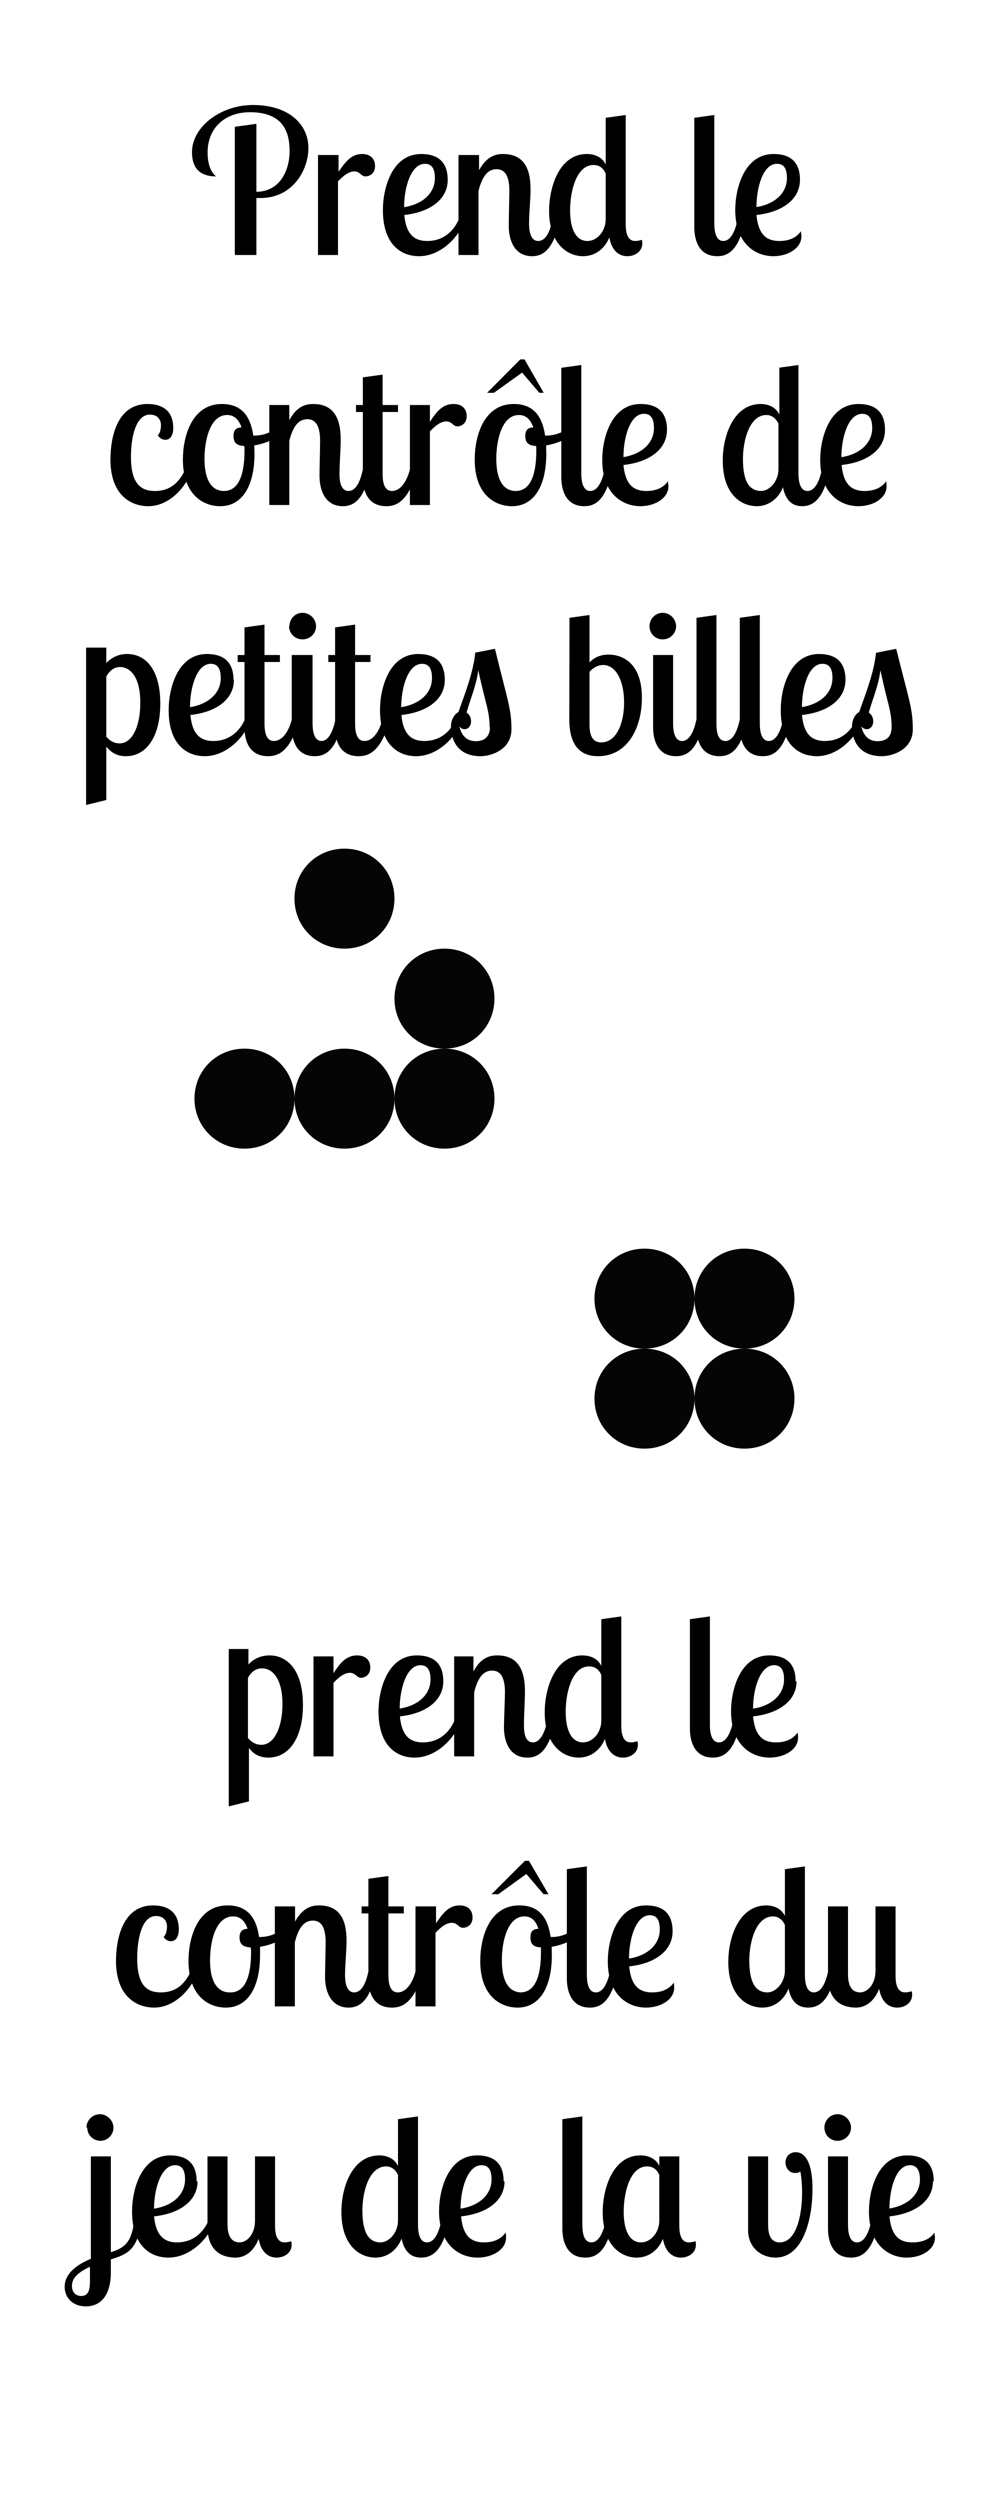 <svg xmlns="http://www.w3.org/2000/svg" width="200" height="500" ><g transform="matrix(4 0 0 4 -362.213 -3029.712)" opacity="0"><animate fill="freeze" attributeType="CSS" attributeName="opacity" from="0" to="1" dur="0.1s" begin="p3.end"/><animate fill="freeze" attributeType="CSS" attributeName="opacity" from="1" to="0" dur="0.1s" begin="p3.end+1s" id="p4"/><path d="M115.28 812.36c0 1.4-1.1 2.5-2.5 2.5s-2.5-1.1-2.5-2.5 1.1-2.5 2.5-2.5 2.5 1.1 2.5 2.5zM125.28 822.36c0 1.4-1.1 2.5-2.5 2.5s-2.5-1.1-2.5-2.5 1.1-2.5 2.5-2.5 2.5 1.1 2.5 2.5zM125.28 827.36c0 1.4-1.1 2.5-2.5 2.5s-2.5-1.1-2.5-2.5 1.1-2.5 2.5-2.5 2.5 1.1 2.5 2.5z" opacity=".98"/></g><g transform="matrix(4 0 0 4 -421.107 -3029.712)" opacity="0"><animate fill="freeze" attributeType="CSS" attributeName="opacity" from="0" to="1" dur="0.1s" begin="p2.end"/><animate fill="freeze" attributeType="CSS" attributeName="opacity" from="1" to="0" dur="0.1s" begin="p2.end+1s" id="p3"/><path d="M135 812.36c0 1.4-1.1 2.5-2.5 2.5s-2.5-1.1-2.5-2.5 1.1-2.5 2.5-2.5 2.5 1.1 2.5 2.5zM135 827.36c0 1.4-1.1 2.5-2.5 2.5s-2.5-1.1-2.5-2.5 1.1-2.5 2.5-2.5 2.5 1.1 2.5 2.5zM145 822.36c0 1.4-1.1 2.5-2.5 2.5s-2.5-1.1-2.5-2.5 1.1-2.5 2.5-2.5 2.5 1.1 2.5 2.5zM145 827.36c0 1.4-1.1 2.5-2.5 2.5s-2.5-1.1-2.5-2.5 1.1-2.5 2.5-2.5 2.5 1.1 2.5 2.5zM125 817.36c0 1.4-1.1 2.5-2.5 2.5s-2.5-1.1-2.5-2.5 1.1-2.5 2.5-2.5 2.5 1.1 2.5 2.5zM130 807.36c0 1.4-1.1 2.5-2.5 2.5s-2.5-1.1-2.5-2.5 1.1-2.5 2.5-2.5 2.5 1.1 2.5 2.5z" opacity=".98"/></g><g transform="matrix(4 0 0 4 -301.107 -3029.712)" opacity="0"><animate fill="freeze" attributeType="CSS" attributeName="opacity" from="0" to="1" dur="0.1s" begin="p1.end"/><animate fill="freeze" attributeType="CSS" attributeName="opacity" from="1" to="0" dur="0.1s" begin="p1.end+1s" id="p2"/><path d="M100 817.36c0 1.4-1.1 2.5-2.5 2.5s-2.5-1.1-2.5-2.5 1.1-2.5 2.5-2.5 2.5 1.1 2.5 2.5zM105 817.36c0 1.4-1.1 2.5-2.5 2.5s-2.5-1.1-2.5-2.5 1.1-2.5 2.5-2.5 2.5 1.1 2.5 2.5zM105 812.36c0 1.4-1.1 2.5-2.5 2.5s-2.5-1.1-2.5-2.5 1.1-2.5 2.5-2.5 2.5 1.1 2.5 2.5zM105 822.36c0 1.4-1.1 2.5-2.5 2.5s-2.5-1.1-2.5-2.5 1.1-2.5 2.5-2.5 2.5 1.1 2.5 2.5zM100 812.36c0 1.4-1.1 2.5-2.5 2.5s-2.5-1.1-2.5-2.5 1.1-2.5 2.5-2.5 2.5 1.1 2.5 2.5zM110 822.36c0 1.4-1.1 2.5-2.5 2.5s-2.5-1.1-2.5-2.5 1.1-2.5 2.5-2.5 2.5 1.1 2.5 2.5zM110 827.36c0 1.4-1.1 2.5-2.5 2.5s-2.5-1.1-2.5-2.5 1.1-2.5 2.5-2.5 2.5 1.1 2.5 2.5zM115 822.36c0 1.4-1.1 2.5-2.5 2.5s-2.5-1.1-2.5-2.5 1.1-2.5 2.5-2.5 2.5 1.1 2.5 2.5zM115 827.36c0 1.4-1.1 2.5-2.5 2.5s-2.5-1.1-2.5-2.5 1.1-2.5 2.5-2.5 2.5 1.1 2.5 2.5zM95 817.36c0 1.4-1.1 2.5-2.5 2.5s-2.5-1.1-2.5-2.5 1.1-2.5 2.5-2.5 2.5 1.1 2.5 2.5zM95 807.36c0 1.4-1.1 2.5-2.5 2.5s-2.5-1.1-2.5-2.5 1.1-2.5 2.5-2.5 2.5 1.1 2.5 2.5z" opacity=".98"/></g><g transform="matrix(4 0 0 4 -141.107 -2829.712)"><animate fill="freeze" attributeType="CSS" attributeName="opacity" from="0" to="1" dur="0.1s" begin="p4.end+1s"/><animate fill="freeze" attributeType="CSS" attributeName="opacity" from="1" to="0" dur="0.1s" begin="1s;p4.end +2s" id="p0"/><path d="M55 752.36c0 1.4-1.1 2.5-2.5 2.5s-2.5-1.1-2.5-2.5 1.1-2.5 2.5-2.5 2.5 1.1 2.5 2.5zM60 757.36c0 1.4-1.1 2.5-2.5 2.5s-2.5-1.1-2.5-2.5 1.1-2.5 2.5-2.5 2.5 1.1 2.5 2.5zM60 762.36c0 1.4-1.1 2.5-2.5 2.5s-2.5-1.1-2.5-2.5 1.1-2.5 2.5-2.5 2.5 1.1 2.5 2.5zM55 762.36c0 1.4-1.1 2.5-2.5 2.5s-2.5-1.1-2.5-2.5 1.1-2.5 2.5-2.5 2.5 1.1 2.5 2.5zM50 762.36c0 1.4-1.1 2.5-2.5 2.5s-2.5-1.1-2.5-2.5 1.1-2.5 2.5-2.5 2.5 1.1 2.5 2.5zM70 772.36c0 1.4-1.1 2.5-2.5 2.5s-2.5-1.1-2.5-2.5 1.1-2.5 2.5-2.5 2.5 1.1 2.5 2.5zM70 777.36c0 1.4-1.1 2.5-2.5 2.5s-2.5-1.1-2.5-2.5 1.1-2.5 2.5-2.5 2.5 1.1 2.5 2.5zM75 772.36c0 1.4-1.1 2.5-2.5 2.5s-2.5-1.1-2.5-2.5 1.1-2.5 2.5-2.5 2.5 1.1 2.5 2.5zM75 777.36c0 1.4-1.1 2.5-2.5 2.5s-2.5-1.1-2.5-2.5 1.1-2.5 2.5-2.5 2.5 1.1 2.5 2.5z" opacity=".98"/></g><g transform="matrix(4 0 0 4 -301.107 -2829.712)" opacity="0"><animate fill="freeze" attributeType="CSS" attributeName="opacity" from="0" to="1" dur="0.1s" begin="p0.end"/><animate fill="freeze" attributeType="CSS" attributeName="opacity" from="1" to="0" dur="0.1s" begin="p0.end+1s" id="p1"/><path d="M95 767.36c0 1.4-1.1 2.5-2.5 2.5s-2.5-1.1-2.5-2.5 1.1-2.5 2.5-2.5 2.5 1.1 2.5 2.5zM100 762.36c0 1.4-1.1 2.5-2.5 2.5s-2.5-1.1-2.5-2.5 1.1-2.5 2.5-2.5 2.5 1.1 2.5 2.5zM100 757.36c0 1.4-1.1 2.5-2.5 2.5s-2.5-1.1-2.5-2.5 1.1-2.5 2.5-2.5 2.5 1.1 2.5 2.5zM100 767.36c0 1.4-1.1 2.5-2.5 2.5s-2.5-1.1-2.5-2.5 1.1-2.5 2.5-2.5 2.5 1.1 2.5 2.5zM90 762.36c0 1.4-1.1 2.5-2.5 2.5s-2.5-1.1-2.5-2.5 1.1-2.5 2.5-2.5 2.5 1.1 2.5 2.5zM110 772.36c0 1.4-1.1 2.5-2.5 2.5s-2.5-1.1-2.5-2.5 1.1-2.5 2.5-2.5 2.5 1.1 2.5 2.5zM110 777.36c0 1.4-1.1 2.5-2.5 2.5s-2.5-1.1-2.5-2.5 1.1-2.5 2.5-2.5 2.5 1.1 2.5 2.5zM115 772.36c0 1.4-1.1 2.5-2.5 2.5s-2.5-1.1-2.5-2.5 1.1-2.5 2.5-2.5 2.5 1.1 2.5 2.5zM115 777.36c0 1.4-1.1 2.5-2.5 2.5s-2.5-1.1-2.5-2.5 1.1-2.5 2.5-2.5 2.5 1.1 2.5 2.5z" opacity=".98"/></g><g style="text-align:center;line-height:125%" font-size="40" letter-spacing="0" word-spacing="0" text-anchor="middle" font-family="Lobster Two"><path d="M46.96 25.36V51h4.32V39.6h.88c6.32 0 9.52-5.52 9.52-10 0-4.8-4-8.6-11.08-8.6-6.48 0-12.2 4.36-12.2 9.44 0 3.44 1.84 4.84 4.8 4.84-.4-.36-1.68-1.48-1.68-4.76 0-5.2 3.76-8.08 8.48-8.08 6.92 0 7.92 4.36 7.92 7.76 0 3.88-1.92 8.12-6.64 8.16v-13.6l-4.32.6M63.6 31v20h4V36.28c.9-.96 2.07-2 3.27-2 1.16 0 1.32 1 2.24 1 .7 0 1.9-.48 1.9-2.08 0-1.32-.8-2.4-2.6-2.4-2.2 0-3.4 1.68-4.7 3.56V31h-4M89.54 36c0-4.24-2.68-5.2-5.32-5.2-5.76 0-7.64 6.72-7.64 11.2 0 6.84 3.56 9.24 7.24 9.24 4.08 0 7.88-3.48 9.24-7.4h-1.28c-1.4 3.12-3.8 4.36-6.32 4.36-2.28 0-4.2-.96-4.6-5.2 5.4-.6 8.68-3.28 8.68-7m-8.72 5.44c0-3.92 1.36-8.68 4.16-8.68 1.28 0 2 .84 2 2.84 0 3-2.4 5.24-6.16 5.84"/><path d="M91.7 31v20h4V38.2c.77-3.12 1.97-4.36 3.6-4.36 1.37 0 2.57.88 2.57 4.32 0 1.08-.12 5.96-.12 6.96 0 3.24 1.32 6.12 4.68 6.12 1.68 0 4.28-.72 5.48-7.4h-1.4c-.6 3.04-1.6 4.36-2.9 4.36-1.7 0-1.8-2.6-1.8-3.44 0-2.08.3-4.92.3-6.8 0-3.08-.6-7.16-5.5-7.16-1.3 0-3.2.32-4.8 3.24V31h-4"/><path d="M121.14 23.56v9.36c-.76-1.64-2.4-2.12-3.8-2.12-5.36 0-7.52 6.4-7.52 11.4 0 6.48 3.6 9.04 6.8 9.04 2.56 0 4.44-1.68 5.24-3.76.48 2.68 1.96 3.76 3.6 3.76 1.56 0 3-.96 3-2.56 0-.28-.04-.48-.08-.72-.32.12-.92.24-1.32.24-1.88 0-1.92-2.36-1.92-3.6V23l-4 .56m-3.68 24.64c-1.92 0-3.44-1.8-3.44-6.12 0-4 1.32-9.08 4.68-9.08 1.36 0 2.08.84 2.44 1.72v9.12c0 2.32-1.64 4.36-3.68 4.36M138.86 23.56v21.88c0 2.6.92 5.8 4.6 5.8 1.76 0 4.36-.72 5.56-7.4h-1.48c-.6 2.88-1.6 4.36-2.88 4.36-1.72 0-1.8-2.56-1.8-3.6V23l-4 .56"/><path d="M160 36c0-4.24-2.67-5.2-5.3-5.2-5.77 0-7.65 6.72-7.65 11.2 0 6.76 4.04 9.24 7.64 9.24 2.9 0 5.6-1.6 5.6-4 0-.28-.1-.64-.1-1-1 1.44-2.6 1.96-4.3 1.96-2.3 0-4.2-.96-4.6-5.2 5.4-.6 8.7-3.28 8.7-7m-8.7 5.44c0-3.92 1.3-8.68 4.1-8.68 1.3 0 2 .84 2 2.84 0 3-2.4 5.24-6.2 5.84M31.6 87.12c.37.52.85.84 1.5.84 1.03 0 1.55-1.04 1.55-2.36 0-3.12-1.8-4.8-5.16-4.8-6.1 0-7.4 6.68-7.4 11.12 0 6.92 3.9 9.32 7.6 9.32 3.9 0 7.5-3.48 8.7-7.4h-1.3c-1.4 2.96-3.3 4.36-6.1 4.36-2.6 0-4.8-1.2-4.8-6.8 0-3.8.9-8.48 3.8-8.48 1.4 0 2.2.88 2.2 2.12 0 .76-.2 1.72-.7 2.08"/><path d="M44.38 80.8c-6 0-7.8 6.44-7.8 11.12 0 6.88 3.92 9.32 7.48 9.32 4.32 0 6.84-3.96 6.84-10.52 0-.56-.04-1.12-.04-1.64 2.44-.4 5.08-1.56 6.12-3.28l-.6-1.08c-1.32 1.36-3.28 2.4-5.48 2.4h-.24c-.52-3.56-2.08-6.32-6.28-6.32m.4 17.4c-1.8 0-3.88-1.24-3.88-6.44 0-3.92 1.2-8.76 4.52-8.76 1.2 0 2.24.64 2.88 2.48-1.04.04-1.6.48-1.6 1.72 0 1.36.64 1.92 2.16 2 .04.32.04.64.04.96 0 5.08-1.32 8.04-4.12 8.04M53.86 81v20h4V88.2c.76-3.12 1.96-4.36 3.6-4.36 1.36 0 2.56.88 2.56 4.32 0 1.08-.12 5.96-.12 6.96 0 3.24 1.32 6.12 4.68 6.12 1.68 0 4.28-.72 5.48-7.4h-1.48c-.64 3.04-1.64 4.36-2.88 4.36-1.76 0-1.8-2.6-1.8-3.44 0-2.08.24-4.92.24-6.8 0-3.08-.64-7.16-5.48-7.16-1.36 0-3.24.32-4.8 3.24V81h-4"/><path d="M72.57 75.48V81H71.2v1.4h1.37v13.04c0 2.64.88 5.8 4.72 5.8 1.8 0 4.4-.72 6.2-7.4H82c-.76 2.92-2.16 4.36-3.6 4.36-1.8 0-1.88-2.36-1.88-3.6V82.4h3.08V81h-3.08v-6.08l-4 .56"/><path d="M81.98 81v20h4V86.28c.92-.96 2.08-2 3.28-2 1.16 0 1.32 1 2.24 1 .64 0 1.84-.48 1.84-2.08 0-1.32-.84-2.4-2.64-2.4-2.28 0-3.48 1.68-4.72 3.56V81h-4M102.74 80.8c-6 0-7.8 6.44-7.8 11.12 0 6.88 3.92 9.32 7.48 9.32 4.32 0 6.84-3.96 6.84-10.52 0-.56-.04-1.12-.04-1.64 2.44-.4 5.08-1.56 6.12-3.28l-.6-1.08c-1.32 1.36-3.28 2.4-5.48 2.4h-.24c-.52-3.56-2.08-6.32-6.28-6.32m.4 17.4c-1.8 0-3.88-1.24-3.88-6.44 0-3.92 1.2-8.76 4.52-8.76 1.2 0 2.24.64 2.88 2.48-1.04.04-1.6.48-1.6 1.72 0 1.36.64 1.92 2.16 2 .04.32.04.64.04.96 0 5.08-1.32 8.04-4.12 8.04m5.6-19.64l-3.84-6.68h-.84l-6.64 6.68h1.36l5.64-4.04 3.44 4.04h.88"/><path d="M112.26 73.56v21.88c0 2.6.92 5.8 4.6 5.8 1.76 0 4.36-.72 5.56-7.4h-1.48c-.6 2.88-1.6 4.36-2.88 4.36-1.72 0-1.8-2.56-1.8-3.6V73l-4 .56"/><path d="M133.4 86c0-4.24-2.67-5.2-5.3-5.2-5.77 0-7.65 6.72-7.65 11.2 0 6.76 4.04 9.24 7.64 9.24 2.9 0 5.6-1.6 5.6-4 0-.28-.1-.64-.1-1-1 1.44-2.6 1.96-4.3 1.96-2.3 0-4.2-.96-4.6-5.2 5.4-.6 8.7-3.28 8.7-7m-8.7 5.44c0-3.92 1.3-8.68 4.1-8.68 1.3 0 2 .84 2 2.84 0 3-2.4 5.24-6.2 5.84M155.87 73.56v9.36c-.76-1.64-2.44-2.12-3.72-2.12-5.44 0-7.6 6.36-7.6 11.28 0 6.72 3.6 9.16 6.84 9.16 2.5 0 4.4-1.72 5.2-3.8.4 2 1.4 3.8 3.8 3.8 1.7 0 4.3-.72 5.5-7.4h-1.5c-.6 2.88-1.6 4.36-2.9 4.36-1.7 0-1.8-2.56-1.8-3.6V73l-4 .56m-3.4 24.64c-2.4 0-3.7-1.84-3.7-6.4 0-3.72 1.3-8.8 4.7-8.8 1.2 0 2 .88 2.4 1.72v9.12c0 2.44-1.8 4.36-3.5 4.36M177 86c0-4.24-2.68-5.2-5.32-5.2-5.76 0-7.64 6.72-7.64 11.2 0 6.76 4.04 9.24 7.64 9.24 2.96 0 5.64-1.6 5.64-4 0-.28-.04-.64-.08-1-1 1.44-2.6 1.96-4.32 1.96-2.28 0-4.2-.96-4.6-5.2 5.4-.6 8.68-3.28 8.68-7m-8.72 5.44c0-3.92 1.36-8.68 4.16-8.68 1.28 0 2 .84 2 2.84 0 3-2.4 5.24-6.16 5.84M17.22 129.52V161l4.04-1v-10.68c.96 1.2 2.16 1.92 3.92 1.92 4.12 0 6.88-3.92 6.88-10.52 0-6.8-2.92-9.92-6.64-9.92-1.8 0-3.16.76-4.16 1.8v-3.08h-4.04m6.8 3.88c1.76 0 4.04 1.6 4.04 7.16 0 4.52-1.52 8.12-4.16 8.12-.92 0-1.88-.4-2.64-1.36v-12c.64-1.2 1.6-1.92 2.76-1.92M46.7 136c0-4.24-2.7-5.2-5.33-5.2-5.76 0-7.64 6.72-7.64 11.2 0 6.84 3.56 9.24 7.24 9.24 4.08 0 7.88-3.48 9.24-7.4H49c-1.4 3.12-3.8 4.36-6.32 4.36-2.27 0-4.2-.96-4.6-5.2 5.4-.6 8.7-3.28 8.7-7M38 141.44c0-3.92 1.35-8.68 4.15-8.68 1.28 0 2 .84 2 2.84 0 3-2.4 5.24-6.16 5.84"/><path d="M48.9 125.48V131h-1.36v1.4h1.36v13.04c0 2.64.88 5.8 4.72 5.8 1.84 0 4.48-.72 6.24-7.4h-1.48c-.76 2.92-2.16 4.36-3.6 4.36-1.8 0-1.88-2.36-1.88-3.6v-12.2h3.08V131H52.9v-6.08l-4 .56"/><path d="M58.35 131v14.44c0 2.6.92 5.8 4.6 5.8 1.76 0 4.36-.72 5.56-7.4h-1.4c-.6 2.88-1.6 4.36-2.8 4.36-1.7 0-1.8-2.56-1.8-3.6V131h-4m-.7-5.76c0 1.48 1.2 2.64 2.7 2.64 1.47 0 2.7-1.16 2.7-2.64 0-1.44-1.23-2.68-2.7-2.68-1.5 0-2.63 1.24-2.63 2.68"/><path d="M67.02 125.48V131h-1.36v1.4h1.36v13.04c0 2.64.88 5.8 4.72 5.8 1.84 0 4.48-.72 6.24-7.4H76.5c-.76 2.92-2.16 4.36-3.6 4.36-1.8 0-1.88-2.36-1.88-3.6v-12.2h3.08V131h-3.08v-6.08l-4 .56"/><path d="M88.96 136c0-4.24-2.68-5.2-5.32-5.2-5.76 0-7.64 6.72-7.64 11.2 0 6.84 3.56 9.24 7.24 9.24 4.08 0 7.88-3.48 9.24-7.4H91.2c-1.4 3.12-3.8 4.36-6.32 4.36-2.28 0-4.2-.96-4.6-5.2 5.4-.6 8.68-3.28 8.68-7m-8.72 5.44c0-3.92 1.36-8.68 4.16-8.68 1.28 0 2 .84 2 2.84 0 3-2.4 5.24-6.16 5.84"/><path d="M95.05 130.56c-.4 3.92-1.96 7.88-3.36 11.84-.8.44-1.5 1.52-1.5 2.92 0 2.6 1.3 5.92 5.9 5.92 2.3 0 6.2-1.4 6.2-5.36 0-4.2-.8-5.84-3.3-16.12l-4.1.8m3.1 14.88c0 1.96-1.2 2.8-2.8 2.8-1.8 0-2.9-1.08-3.3-2.96.3.4.62.56 1.02.56.66 0 1.3-.56 1.3-1.56 0-.88-.4-1.44-.9-1.76.8-2.88 2-5.52 2.34-8.48 1.5 6.96 2.27 8.12 2.27 11.4M113.86 143.84c0 5.56 2.44 7.4 5.76 7.4 5.84 0 8.76-5.6 8.76-11.68 0-6.92-3.84-8.64-6.68-8.64-1.72 0-2.92.64-3.8 1.56V123l-4 .56-.04 20.28m10.96-3.36c0 4.16-1.52 8-4.56 8-1.64 0-2.36-1.16-2.36-3.6v-10.52c.72-.8 1.64-1.36 2.72-1.36 2.68 0 4.2 3.36 4.2 7.48M130.62 131v14.44c0 2.6.92 5.8 4.6 5.8 1.76 0 4.36-.72 5.56-7.4h-1.48c-.6 2.88-1.6 4.36-2.88 4.36-1.72 0-1.8-2.56-1.8-3.6V131h-4m-.72-5.76c0 1.48 1.16 2.64 2.64 2.64 1.44 0 2.68-1.16 2.68-2.64 0-1.44-1.24-2.68-2.68-2.68-1.48 0-2.64 1.24-2.64 2.68"/><path d="M139.3 123.56v21.88c0 2.6.9 5.8 4.6 5.8 1.75 0 4.35-.72 5.55-7.4h-1.48c-.6 2.88-1.6 4.36-2.88 4.36-1.8 0-1.8-2.56-1.8-3.6V123l-4 .56"/><path d="M147.96 123.56v21.88c0 2.6.92 5.8 4.6 5.8 1.76 0 4.36-.72 5.56-7.4h-1.48c-.6 2.88-1.6 4.36-2.88 4.36-1.72 0-1.8-2.56-1.8-3.6V123l-4 .56"/><path d="M169.1 136c0-4.24-2.67-5.2-5.3-5.2-5.77 0-7.65 6.72-7.65 11.2 0 6.84 3.56 9.24 7.24 9.24 4 0 7.8-3.48 9.2-7.4h-1.3c-1.4 3.12-3.8 4.36-6.3 4.36-2.3 0-4.2-.96-4.6-5.2 5.4-.6 8.7-3.28 8.7-7m-8.7 5.44c0-3.92 1.3-8.68 4.1-8.68 1.3 0 2 .84 2 2.84 0 3-2.4 5.24-6.2 5.84"/><path d="M175.2 130.56c-.4 3.92-1.96 7.88-3.36 11.84-.8.44-1.44 1.52-1.44 2.92 0 2.6 1.28 5.92 5.96 5.92 2.28 0 6.2-1.4 6.2-5.36 0-4.2-.76-5.84-3.32-16.12l-4.04.8m3.12 14.88c0 1.96-1.12 2.8-2.8 2.8-1.76 0-2.84-1.08-3.24-2.96.32.4.68.56 1.08.56.64 0 1.28-.56 1.28-1.56 0-.88-.4-1.44-.88-1.76.8-2.88 2-5.52 2.32-8.48 1.48 6.96 2.24 8.12 2.24 11.4"/></g><g style="text-align:center;line-height:125%;-inkscape-font-specification:Lobster Two" font-size="40" letter-spacing="0" word-spacing="0" text-anchor="middle" font-family="Lobster Two"><path d="M45.75 329.8v31.48l4.04-1V349.6c.9 1.2 2.1 1.92 3.9 1.92 4.1 0 6.9-3.92 6.9-10.52 0-6.8-3-9.92-6.7-9.92-1.8 0-3.2.76-4.2 1.8v-3.08h-4m6.8 3.88c1.7 0 4 1.6 4 7.16 0 4.52-1.6 8.12-4.2 8.12-1 0-1.9-.4-2.7-1.36v-12c.6-1.2 1.6-1.92 2.7-1.92M62.7 331.28v20h4v-14.72c.92-.96 2.08-2 3.28-2 1.16 0 1.32 1 2.24 1 .64 0 1.84-.48 1.84-2.08 0-1.32-.84-2.4-2.64-2.4-2.28 0-3.48 1.68-4.72 3.56v-3.36h-4M88.66 336.28c0-4.24-2.68-5.2-5.32-5.2-5.76 0-7.64 6.72-7.64 11.2 0 6.84 3.56 9.24 7.24 9.24 4.08 0 7.88-3.48 9.24-7.4H90.9c-1.4 3.12-3.8 4.36-6.32 4.36-2.28 0-4.2-.96-4.6-5.2 5.4-.6 8.68-3.28 8.68-7m-8.72 5.44c0-3.92 1.36-8.68 4.16-8.68 1.28 0 2 .84 2 2.84 0 3-2.4 5.24-6.16 5.84M90.83 331.28v20h4v-12.8c.76-3.12 1.96-4.36 3.6-4.36 1.36 0 2.56.88 2.56 4.32 0 1.08-.2 5.96-.2 6.96 0 3.24 1.3 6.12 4.7 6.12 1.7 0 4.3-.72 5.5-7.4h-1.5c-.7 3.04-1.7 4.36-2.9 4.36-1.8 0-1.8-2.6-1.8-3.44 0-2.08.2-4.92.2-6.8 0-3.08-.7-7.16-5.5-7.16-1.4 0-3.3.32-4.8 3.24v-3.04h-4"/><path d="M120.26 323.84v9.36c-.76-1.64-2.4-2.12-3.8-2.12-5.36 0-7.52 6.4-7.52 11.4 0 6.48 3.6 9.04 6.8 9.04 2.56 0 4.44-1.68 5.24-3.76.48 2.68 1.96 3.76 3.6 3.76 1.56 0 3-.96 3-2.56 0-.28-.04-.48-.08-.72-.32.12-.92.24-1.32.24-1.88 0-1.92-2.36-1.92-3.6v-21.6l-4 .56m-3.68 24.64c-1.92 0-3.44-1.8-3.44-6.12 0-4 1.32-9.08 4.68-9.08 1.36 0 2.08.84 2.44 1.72v9.12c0 2.32-1.64 4.36-3.68 4.36M137.98 323.84v21.88c0 2.6.92 5.8 4.6 5.8 1.76 0 4.36-.72 5.56-7.4h-1.48c-.6 2.88-1.6 4.36-2.88 4.36-1.72 0-1.8-2.56-1.8-3.6v-21.6l-4 .56"/><path d="M159.13 336.28c0-4.24-2.68-5.2-5.32-5.2-5.7 0-7.6 6.72-7.6 11.2 0 6.76 4.1 9.24 7.7 9.24 3 0 5.7-1.6 5.7-4 0-.28 0-.64-.1-1-1 1.44-2.6 1.96-4.3 1.96-2.3 0-4.2-.96-4.6-5.2 5.4-.6 8.7-3.28 8.7-7m-8.7 5.44c0-3.92 1.4-8.68 4.2-8.68 1.3 0 2 .84 2 2.84 0 3-2.4 5.24-6.1 5.84M32.72 387.4c.36.52.84.84 1.48.84 1.04 0 1.56-1.04 1.56-2.36 0-3.12-1.8-4.8-5.16-4.8-6.04 0-7.4 6.68-7.4 11.12 0 6.92 3.96 9.32 7.64 9.32 3.92 0 7.48-3.48 8.76-7.4h-1.36c-1.36 2.96-3.28 4.36-6.08 4.36-2.6 0-4.72-1.2-4.72-6.8 0-3.8.88-8.48 3.76-8.48 1.4 0 2.2.88 2.2 2.12 0 .76-.24 1.72-.68 2.08"/><path d="M45.5 381.08c-6 0-7.8 6.44-7.8 11.12 0 6.88 3.9 9.32 7.47 9.32 4.32 0 6.84-3.96 6.84-10.52v-1.64c2.5-.4 5.1-1.56 6.1-3.28l-.6-1.08c-1.3 1.36-3.3 2.4-5.5 2.4h-.2c-.5-3.56-2.1-6.32-6.3-6.32m.4 17.4c-1.8 0-3.9-1.24-3.9-6.44 0-3.92 1.2-8.76 4.6-8.76 1.2 0 2.3.64 2.9 2.48-1 .04-1.6.48-1.6 1.72 0 1.36.7 1.92 2.2 2 .1.32.1.64.1.96 0 5.08-1.3 8.04-4.1 8.04"/><path d="M54.97 381.28v20h4v-12.8c.76-3.12 1.96-4.36 3.6-4.36 1.36 0 2.56.88 2.56 4.32 0 1.08-.12 5.96-.12 6.96 0 3.24 1.4 6.12 4.7 6.12 1.7 0 4.3-.72 5.5-7.4h-1.5c-.6 3.04-1.6 4.36-2.9 4.36-1.7 0-1.8-2.6-1.8-3.44 0-2.08.3-4.92.3-6.8 0-3.08-.6-7.16-5.5-7.16-1.3 0-3.2.32-4.8 3.24v-3.04h-4"/><path d="M73.68 375.76v5.52h-1.36v1.4h1.36v13.04c0 2.64.88 5.8 4.72 5.8 1.84 0 4.48-.72 6.24-7.4h-1.48c-.76 2.92-2.16 4.36-3.6 4.36-1.8 0-1.88-2.36-1.88-3.6v-12.2h3.08v-1.4h-3.08v-6.08l-4 .56"/><path d="M83.1 381.28v20h4v-14.72c.9-.96 2.07-2 3.27-2 1.16 0 1.32 1 2.24 1 .7 0 1.9-.48 1.9-2.08 0-1.32-.8-2.4-2.6-2.4-2.2 0-3.4 1.68-4.7 3.56v-3.36h-4M103.85 381.08c-6 0-7.8 6.44-7.8 11.12 0 6.88 3.92 9.32 7.48 9.32 4.32 0 6.84-3.96 6.84-10.52 0-.56-.04-1.12-.04-1.64 2.44-.4 5.08-1.56 6.12-3.28l-.6-1.08c-1.32 1.36-3.28 2.4-5.48 2.4h-.24c-.52-3.56-2.08-6.32-6.28-6.32m.4 17.4c-1.8 0-3.88-1.24-3.88-6.44 0-3.92 1.2-8.76 4.52-8.76 1.2 0 2.2.64 2.8 2.48-1.1.04-1.6.48-1.6 1.72 0 1.36.6 1.92 2.1 2v.96c0 5.08-1.3 8.04-4.1 8.04m5.6-19.64l-3.9-6.68h-.8l-6.68 6.68h1.36l5.6-4.04 3.44 4.04h.9"/><path d="M113.37 373.84v21.88c0 2.6.92 5.8 4.6 5.8 1.76 0 4.36-.72 5.56-7.4h-1.48c-.6 2.88-1.6 4.36-2.88 4.36-1.72 0-1.8-2.56-1.8-3.6v-21.6l-4 .56"/><path d="M134.52 386.28c0-4.24-2.68-5.2-5.32-5.2-5.76 0-7.64 6.72-7.64 11.2 0 6.76 4.04 9.24 7.64 9.24 2.96 0 5.64-1.6 5.64-4 0-.28-.04-.64-.08-1-1 1.44-2.6 1.96-4.32 1.96-2.28 0-4.2-.96-4.6-5.2 5.4-.6 8.68-3.28 8.68-7m-8.72 5.44c0-3.92 1.36-8.68 4.16-8.68 1.28 0 2 .84 2 2.84 0 3-2.4 5.24-6.16 5.84M156.98 373.84v9.36c-.76-1.64-2.44-2.12-3.72-2.12-5.44 0-7.6 6.36-7.6 11.28 0 6.72 3.6 9.16 6.84 9.16 2.52 0 4.4-1.72 5.2-3.8.4 2 1.44 3.8 3.88 3.8 1.76 0 4.36-.72 5.56-7.4h-1.48c-.6 2.88-1.6 4.36-2.88 4.36-1.72 0-1.8-2.56-1.8-3.6v-21.6l-4 .56m-3.48 24.64c-2.32 0-3.64-1.84-3.64-6.4 0-3.72 1.32-8.8 4.76-8.8 1.2 0 2 .88 2.36 1.72v9.12c0 2.44-1.84 4.36-3.48 4.36"/><path d="M175.1 381.28v12.84c0 2.76-1.6 4.36-3.1 4.36-1.4 0-2.4-1-2.4-3.6v-13.6h-4v14.04c0 4.56 2.5 6.2 5.63 6.2 1.8 0 3.6-1.16 4.6-3.76.48 2.72 1.96 3.76 3.6 3.76 1.56 0 3-.96 3-2.56 0-.28-.04-.48-.08-.72-.32.12-.92.24-1.32.24-1.88 0-1.92-2.36-1.92-3.6v-13.6h-4M18.17 431.28v20.48c-2.6 1.08-5.24 2.84-5.24 5.6 0 2.16 1.6 3.92 4.24 3.92 2.68 0 5-1.84 5-6.84v-2.56c3.56-1.08 5.32-2.08 6.16-7.76h-1.48c-.56 4.48-1.96 5.44-4.68 6.32v-19.16h-4m-.72-5.76c0 1.48 1.16 2.64 2.64 2.64 1.4 0 2.6-1.16 2.6-2.64 0-1.44-1.3-2.68-2.7-2.68-1.5 0-2.7 1.24-2.7 2.68m-1 33.68c-1.2 0-1.9-.8-1.9-2 0-1.48 1-2.64 3.6-3.84v2.8c0 1.88-.3 3.04-1.8 3.04"/><path d="M39.33 436.28c0-4.24-2.68-5.2-5.32-5.2-5.7 0-7.6 6.72-7.6 11.2 0 6.84 3.6 9.24 7.3 9.24 4.1 0 7.9-3.48 9.3-7.4h-1.3c-1.4 3.12-3.8 4.36-6.3 4.36-2.2 0-4.2-.96-4.6-5.2 5.4-.6 8.7-3.28 8.7-7m-8.7 5.44c0-3.92 1.4-8.68 4.2-8.68 1.3 0 2 .84 2 2.84 0 3-2.4 5.24-6.12 5.84"/><path d="M51 431.28v12.84c0 2.76-1.6 4.36-3.1 4.36-1.4 0-2.4-1-2.4-3.6v-13.6h-4v14.04c0 4.56 2.5 6.2 5.63 6.2 1.8 0 3.6-1.16 4.6-3.76.48 2.72 1.96 3.76 3.6 3.76 1.56 0 3-.96 3-2.56 0-.28-.04-.48-.08-.72-.32.12-.92.24-1.32.24-1.88 0-1.92-2.36-1.92-3.6v-13.6h-4M79.6 423.84v9.36c-.76-1.64-2.44-2.12-3.72-2.12-5.44 0-7.6 6.36-7.6 11.28 0 6.72 3.6 9.16 6.84 9.16 2.52 0 4.4-1.72 5.2-3.8.4 2 1.44 3.8 3.88 3.8 1.76 0 4.36-.72 5.56-7.4h-1.48c-.6 2.88-1.6 4.36-2.88 4.36-1.72 0-1.8-2.56-1.8-3.6v-21.6l-4 .56m-3.48 24.64c-2.32 0-3.64-1.84-3.64-6.4 0-3.72 1.32-8.8 4.76-8.8 1.2 0 2 .88 2.36 1.72v9.12c0 2.44-1.84 4.36-3.48 4.36"/><path d="M100.73 436.28c0-4.24-2.68-5.2-5.32-5.2-5.7 0-7.6 6.72-7.6 11.2 0 6.76 4.1 9.24 7.7 9.24 3 0 5.7-1.6 5.7-4 0-.28 0-.64-.1-1-1 1.44-2.6 1.96-4.3 1.96-2.3 0-4.2-.96-4.6-5.2 5.4-.6 8.7-3.28 8.7-7m-8.8 5.44c0-3.92 1.4-8.68 4.2-8.68 1.3 0 2 .84 2 2.84 0 3-2.4 5.24-6.1 5.84M112.47 423.84v21.88c0 2.6.92 5.8 4.6 5.8 1.76 0 4.36-.72 5.56-7.4h-1.48c-.6 2.88-1.6 4.36-2.88 4.36-1.72 0-1.8-2.56-1.8-3.6v-21.6l-4 .56"/><path d="M131.86 431.28v1.92c-.76-1.64-2.4-2.12-3.8-2.12-5.36 0-7.52 6.4-7.52 11.4 0 6.48 3.6 9.04 6.8 9.04 2.56 0 4.44-1.68 5.24-3.76.48 2.68 1.96 3.76 3.6 3.76 1.56 0 3-.96 3-2.56 0-.28-.04-.48-.08-.72-.32.12-.92.24-1.32.24-1.88 0-1.92-2.36-1.92-3.6v-13.6h-4m-3.68 17.2c-1.92 0-3.44-1.8-3.44-6.12 0-4 1.32-9.08 4.68-9.08 1.36 0 2.08.84 2.44 1.72v9.12c0 2.32-1.64 4.36-3.68 4.36M162.5 437.8c0-5.4-1.52-7.36-3.36-7.36-1.32 0-2.04 1-2.04 2.04 0 1 .64 2.12 1.92 2.12.24 0 .8-.04 1.04-.32.24 1.16.36 2.72.36 4.2 0 4.72-1.2 10-4.48 10-1.96 0-2.32-1.84-2.32-3.6v-13.6h-4v14.76c0 3.56 2.72 5.48 5.48 5.48 5.52 0 7.4-7.68 7.4-13.72M165.6 431.28v14.44c0 2.6.92 5.8 4.6 5.8 1.76 0 4.36-.72 5.56-7.4h-1.48c-.6 2.88-1.6 4.36-2.88 4.36-1.72 0-1.8-2.56-1.8-3.6v-13.6h-4m-.72-5.76c0 1.48 1.16 2.64 2.64 2.64 1.44 0 2.68-1.16 2.68-2.64 0-1.44-1.24-2.68-2.68-2.68-1.48 0-2.64 1.24-2.64 2.68"/><path d="M186.75 436.28c0-4.24-2.68-5.2-5.32-5.2-5.76 0-7.64 6.72-7.64 11.2 0 6.76 4 9.24 7.6 9.24 2.9 0 5.6-1.6 5.6-4 0-.28-.1-.64-.1-1-1 1.44-2.6 1.96-4.4 1.96-2.3 0-4.2-.96-4.6-5.2 5.4-.6 8.7-3.28 8.7-7m-8.7 5.44c0-3.92 1.3-8.68 4.1-8.68 1.22 0 2 .84 2 2.84 0 3-2.4 5.24-6.2 5.84"/></g></svg>
